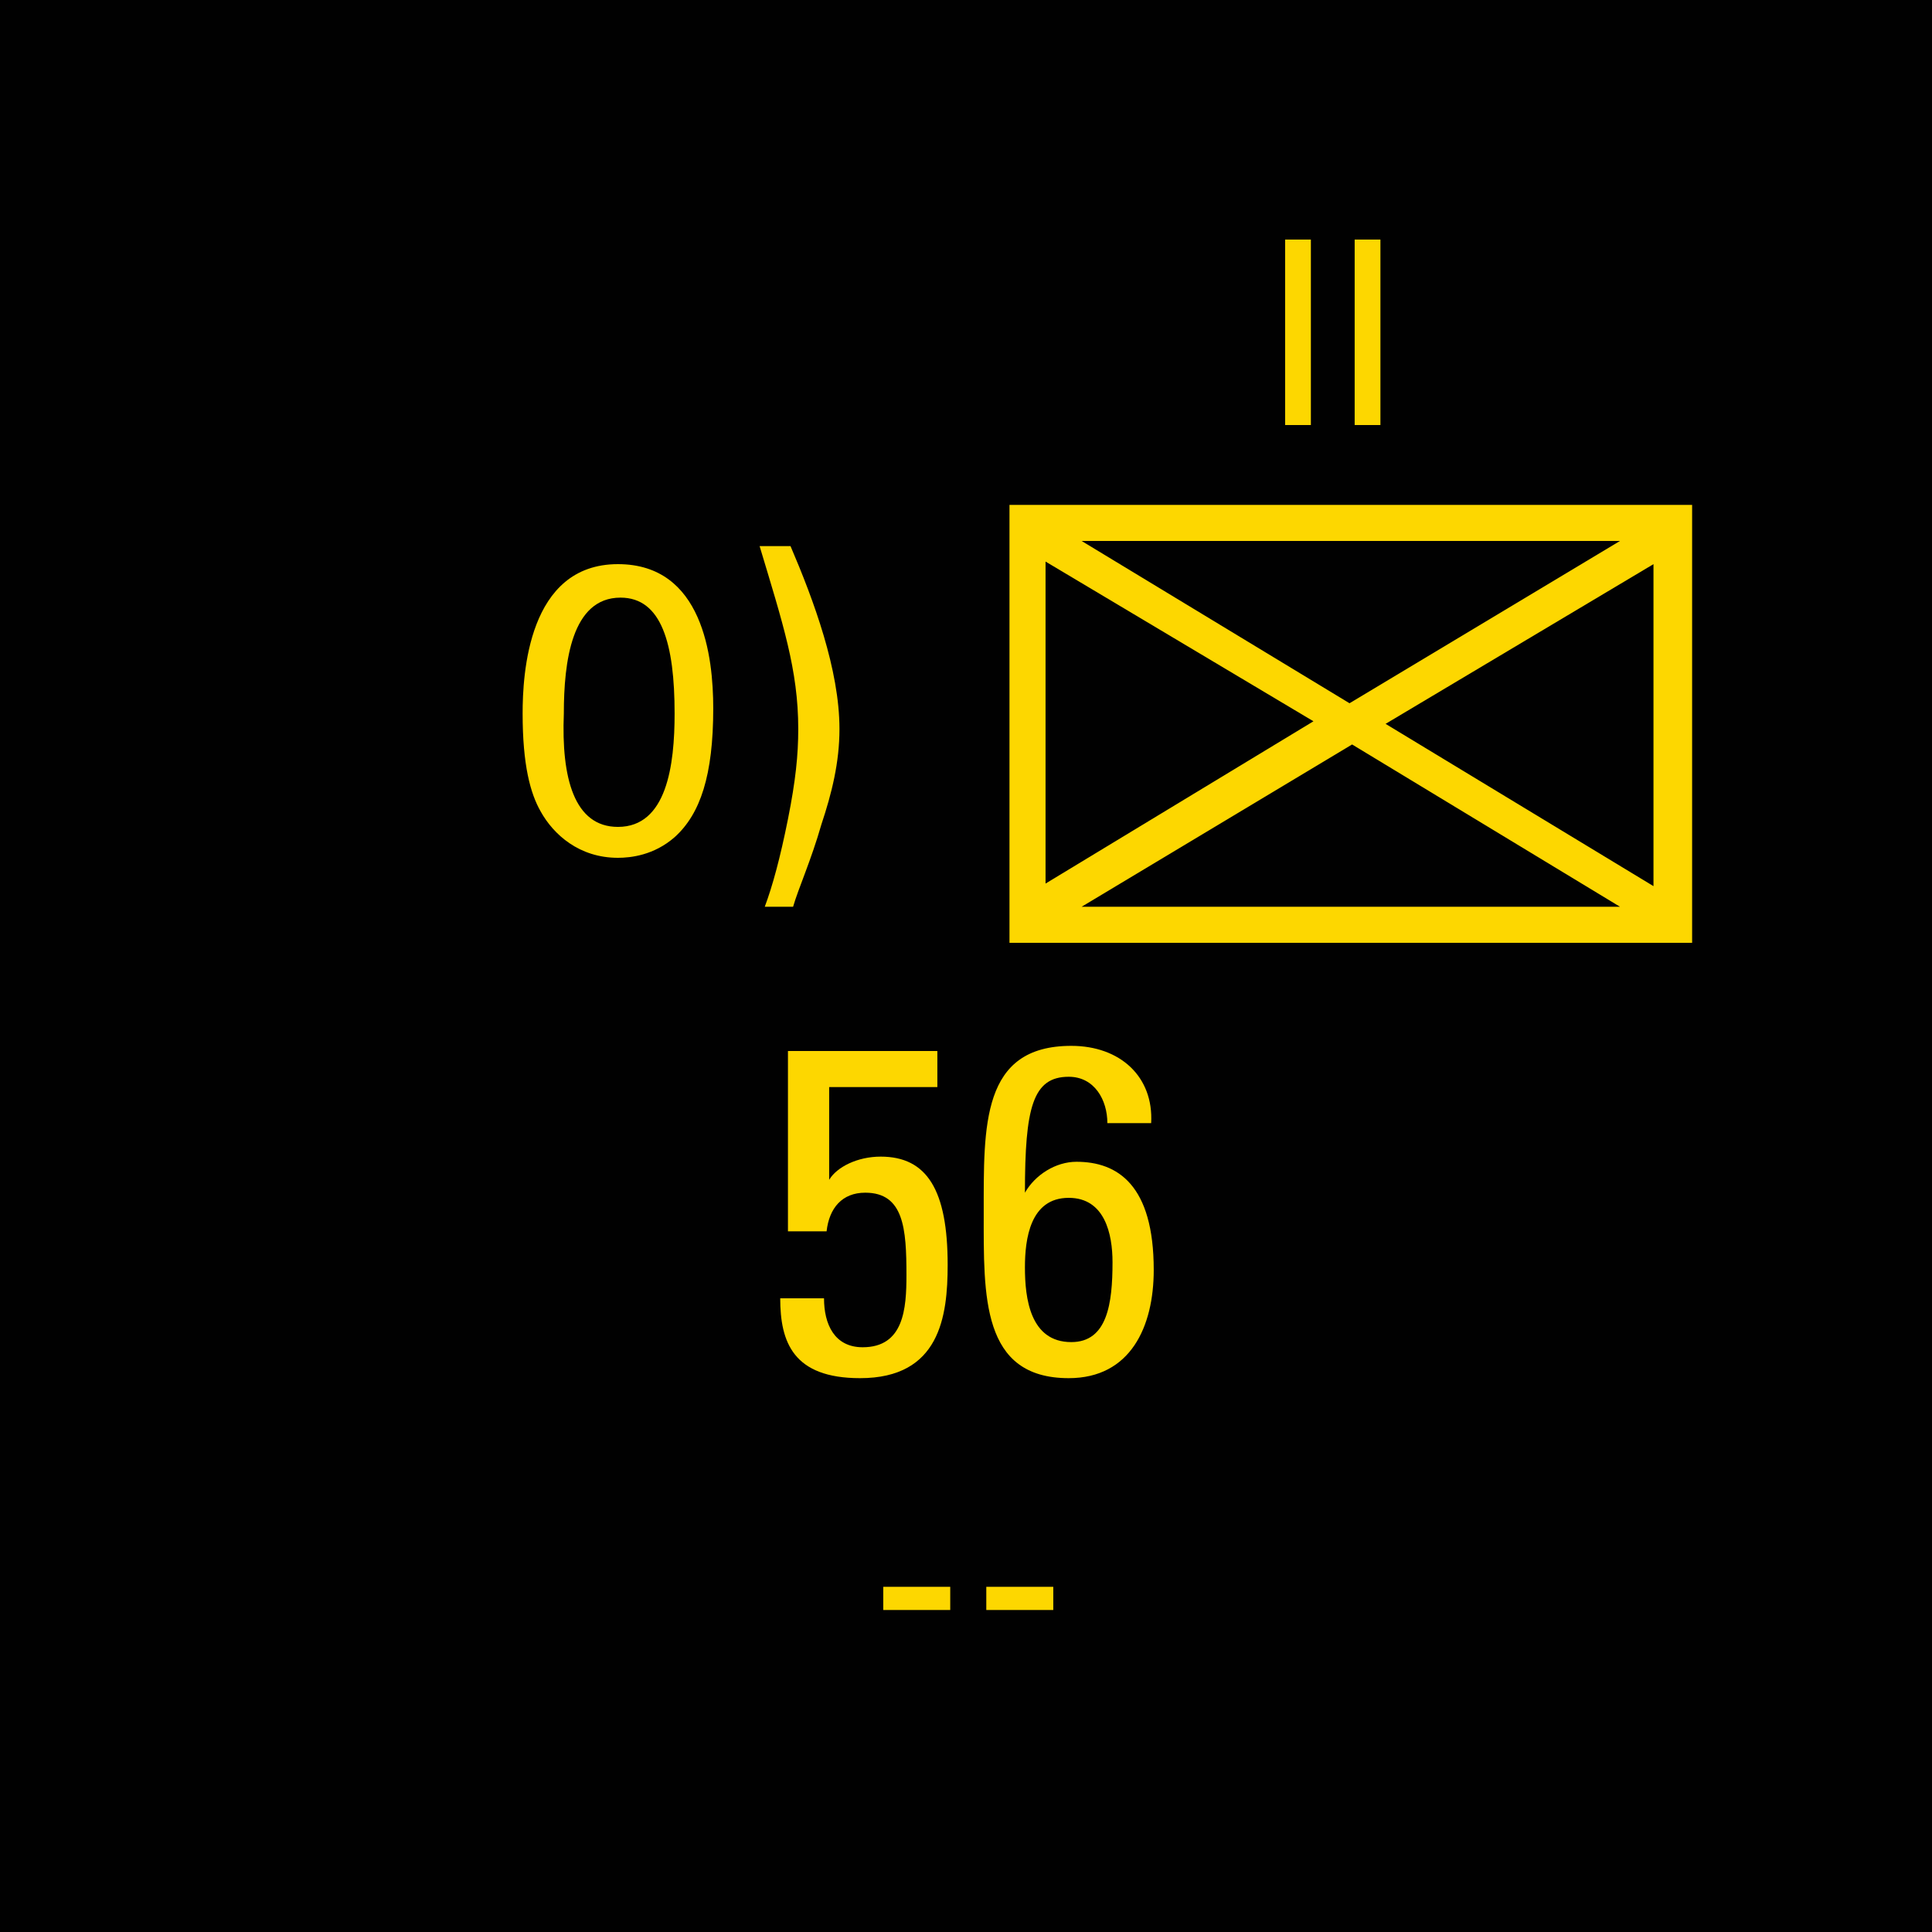 <?xml version="1.0" encoding="utf-8"?>
<!-- Generator: Adobe Illustrator 26.0.3, SVG Export Plug-In . SVG Version: 6.00 Build 0)  -->
<svg version="1.2" baseProfile="tiny" xmlns="http://www.w3.org/2000/svg" xmlns:xlink="http://www.w3.org/1999/xlink" x="0px"
	 y="0px" viewBox="0 0 75 75" overflow="visible" xml:space="preserve">
<g id="svg">
	<g>
		<g id="cs_layer_CNA_0002_00000023283088047694392320000015410210321053132443_">
			<g id="g169366_00000060018564281457370690000011209304467157080227_">
			</g>
			<g id="IT_IT_56_-_NONE_307_00000158738409913362303420000017256961925135128980_" transform="translate(1312.5,262.5)">
				<g id="g171882_00000168075820203865521360000011440420242189556662_" transform="translate(-450,-1500)">
					
						<rect id="rect171880_00000062896081340189236650000009494994198115017611_" x="-862.5" y="1237.5" fill="#010101" width="75" height="75"/>
				</g>
				<g id="g171899_00000018934018220805408970000006699447616725009325_" transform="translate(229.688,-150)">
					<g>
						<path fill="#FDD700" d="M-1476.5-92.9v17h-26.5v-17H-1476.5z M-1501.6-90.7v12.5l10.4-6.3L-1501.6-90.7z M-1479.3-91.5h-20.9
							l10.4,6.3L-1479.3-91.5z M-1500.2-77.3h20.9l-10.4-6.3L-1500.2-77.3z M-1488.4-84.4l10.4,6.3v-12.5L-1488.4-84.4z"/>
					</g>
					<g>
						<path fill="#FDD700" d="M-1505.8-71.7v1.4h-4.2v3.6l0,0c0.3-0.5,1.1-0.9,2-0.9c1.8,0,2.6,1.3,2.6,4.2c0,2-0.3,4.4-3.4,4.4
							c-2.6,0-3.1-1.4-3.1-3.1h1.7c0,1,0.4,1.9,1.5,1.9c1.6,0,1.7-1.5,1.7-2.8c0-1.8-0.1-3.2-1.6-3.2c-0.9,0-1.4,0.6-1.5,1.5h-1.5
							v-7H-1505.8z"/>
						<path fill="#FDD700" d="M-1504-65.4c0-3.4-0.1-6.5,3.4-6.5c1.9,0,3.2,1.2,3.1,3h-1.7c0-0.9-0.5-1.8-1.5-1.8
							c-1.4,0-1.7,1.2-1.7,4.5h0c0.4-0.7,1.2-1.2,2-1.2c1.6,0,3,0.9,3,4.2c0,2.2-0.9,4.2-3.3,4.2C-1504.1-59-1504-62.2-1504-65.4z
							 M-1500.6-60.4c1.4,0,1.6-1.5,1.6-3.1c0-1.1-0.3-2.5-1.7-2.5c-1.5,0-1.7,1.6-1.7,2.7C-1502.4-62.1-1502.2-60.4-1500.6-60.4z"
							/>
					</g>
					<g>
						<path fill="#FDD700" d="M-1492.3-103.2h1v7.2h-1V-103.2z"/>
						<path fill="#FDD700" d="M-1489.6-103.2h1v7.2h-1V-103.2z"/>
					</g>
					<g>
						<path fill="#FDD700" d="M-1518.2-90.6c3.3,0,3.7,3.6,3.7,5.6c0,2.6-0.5,4.1-1.5,5c-0.8,0.7-1.7,0.8-2.2,0.8
							c-1.5,0-2.5-0.9-3-1.8c-0.4-0.7-0.7-1.8-0.7-3.8C-1521.9-86.3-1521.7-90.6-1518.2-90.6z M-1518.2-80.4c1.9,0,2.2-2.4,2.2-4.4
							c0-2.7-0.5-4.5-2.1-4.5c-1.9,0-2.2,2.5-2.2,4.5C-1520.4-82.3-1519.9-80.4-1518.2-80.4z"/>
						<path fill="#FDD700" d="M-1511.5-91.3c0.9,2.1,1.9,4.8,1.9,7.1c0,1.3-0.3,2.5-0.7,3.7c-0.4,1.4-0.9,2.5-1.1,3.2h-1.1
							c0.3-0.8,0.6-1.9,0.9-3.4c0.3-1.5,0.4-2.5,0.4-3.5c0-2.3-0.6-4.1-1.5-7.1H-1511.5z"/>
					</g>
					<g>
						<path fill="#FDD700" d="M-1507.9-50.9h2.6v0.9h-2.6V-50.9z"/>
						<path fill="#FDD700" d="M-1503.9-50.9h2.6v0.9h-2.6V-50.9z"/>
					</g>
				</g>
			</g>
			<g id="IT_IT_140_-_NONE_308_00000037675191917721796350000016770770783197612724_" transform="translate(1387.5,262.5)">
				<g id="g171904_00000158022674123655254090000016739550513483827126_" transform="translate(-450,-1500)">
					
						<rect id="rect171902_00000080206767794783291930000018397751139028797872_" x="-862.5" y="1237.5" fill="#010101" width="75" height="75"/>
				</g>
			</g>
		</g>
	</g>
</g>
<g id="text" display="none">
	
		<rect id="frontbox" x="-1312.5" y="-262.5" display="inline" fill="none" stroke="#000000" stroke-miterlimit="10" width="1650" height="1275"/>
	<g id="align" display="inline">
	</g>
</g>
<g id="crop" display="none">
	<g id="front" display="inline">
		<g>
			<line fill="none" stroke="#939598" stroke-miterlimit="10" x1="-459.4" y1="0" x2="309.4" y2="0"/>
			<line fill="none" stroke="#939598" stroke-miterlimit="10" x1="-459.4" y1="75" x2="309.4" y2="75"/>
			<line fill="none" stroke="#939598" stroke-miterlimit="10" x1="0" y1="-9.4" x2="0" y2="159.4"/>
			<line fill="none" stroke="#939598" stroke-miterlimit="10" x1="75" y1="-9.4" x2="75" y2="159.4"/>
		</g>
	</g>
</g>
<g id="guides" display="none">
</g>
</svg>
